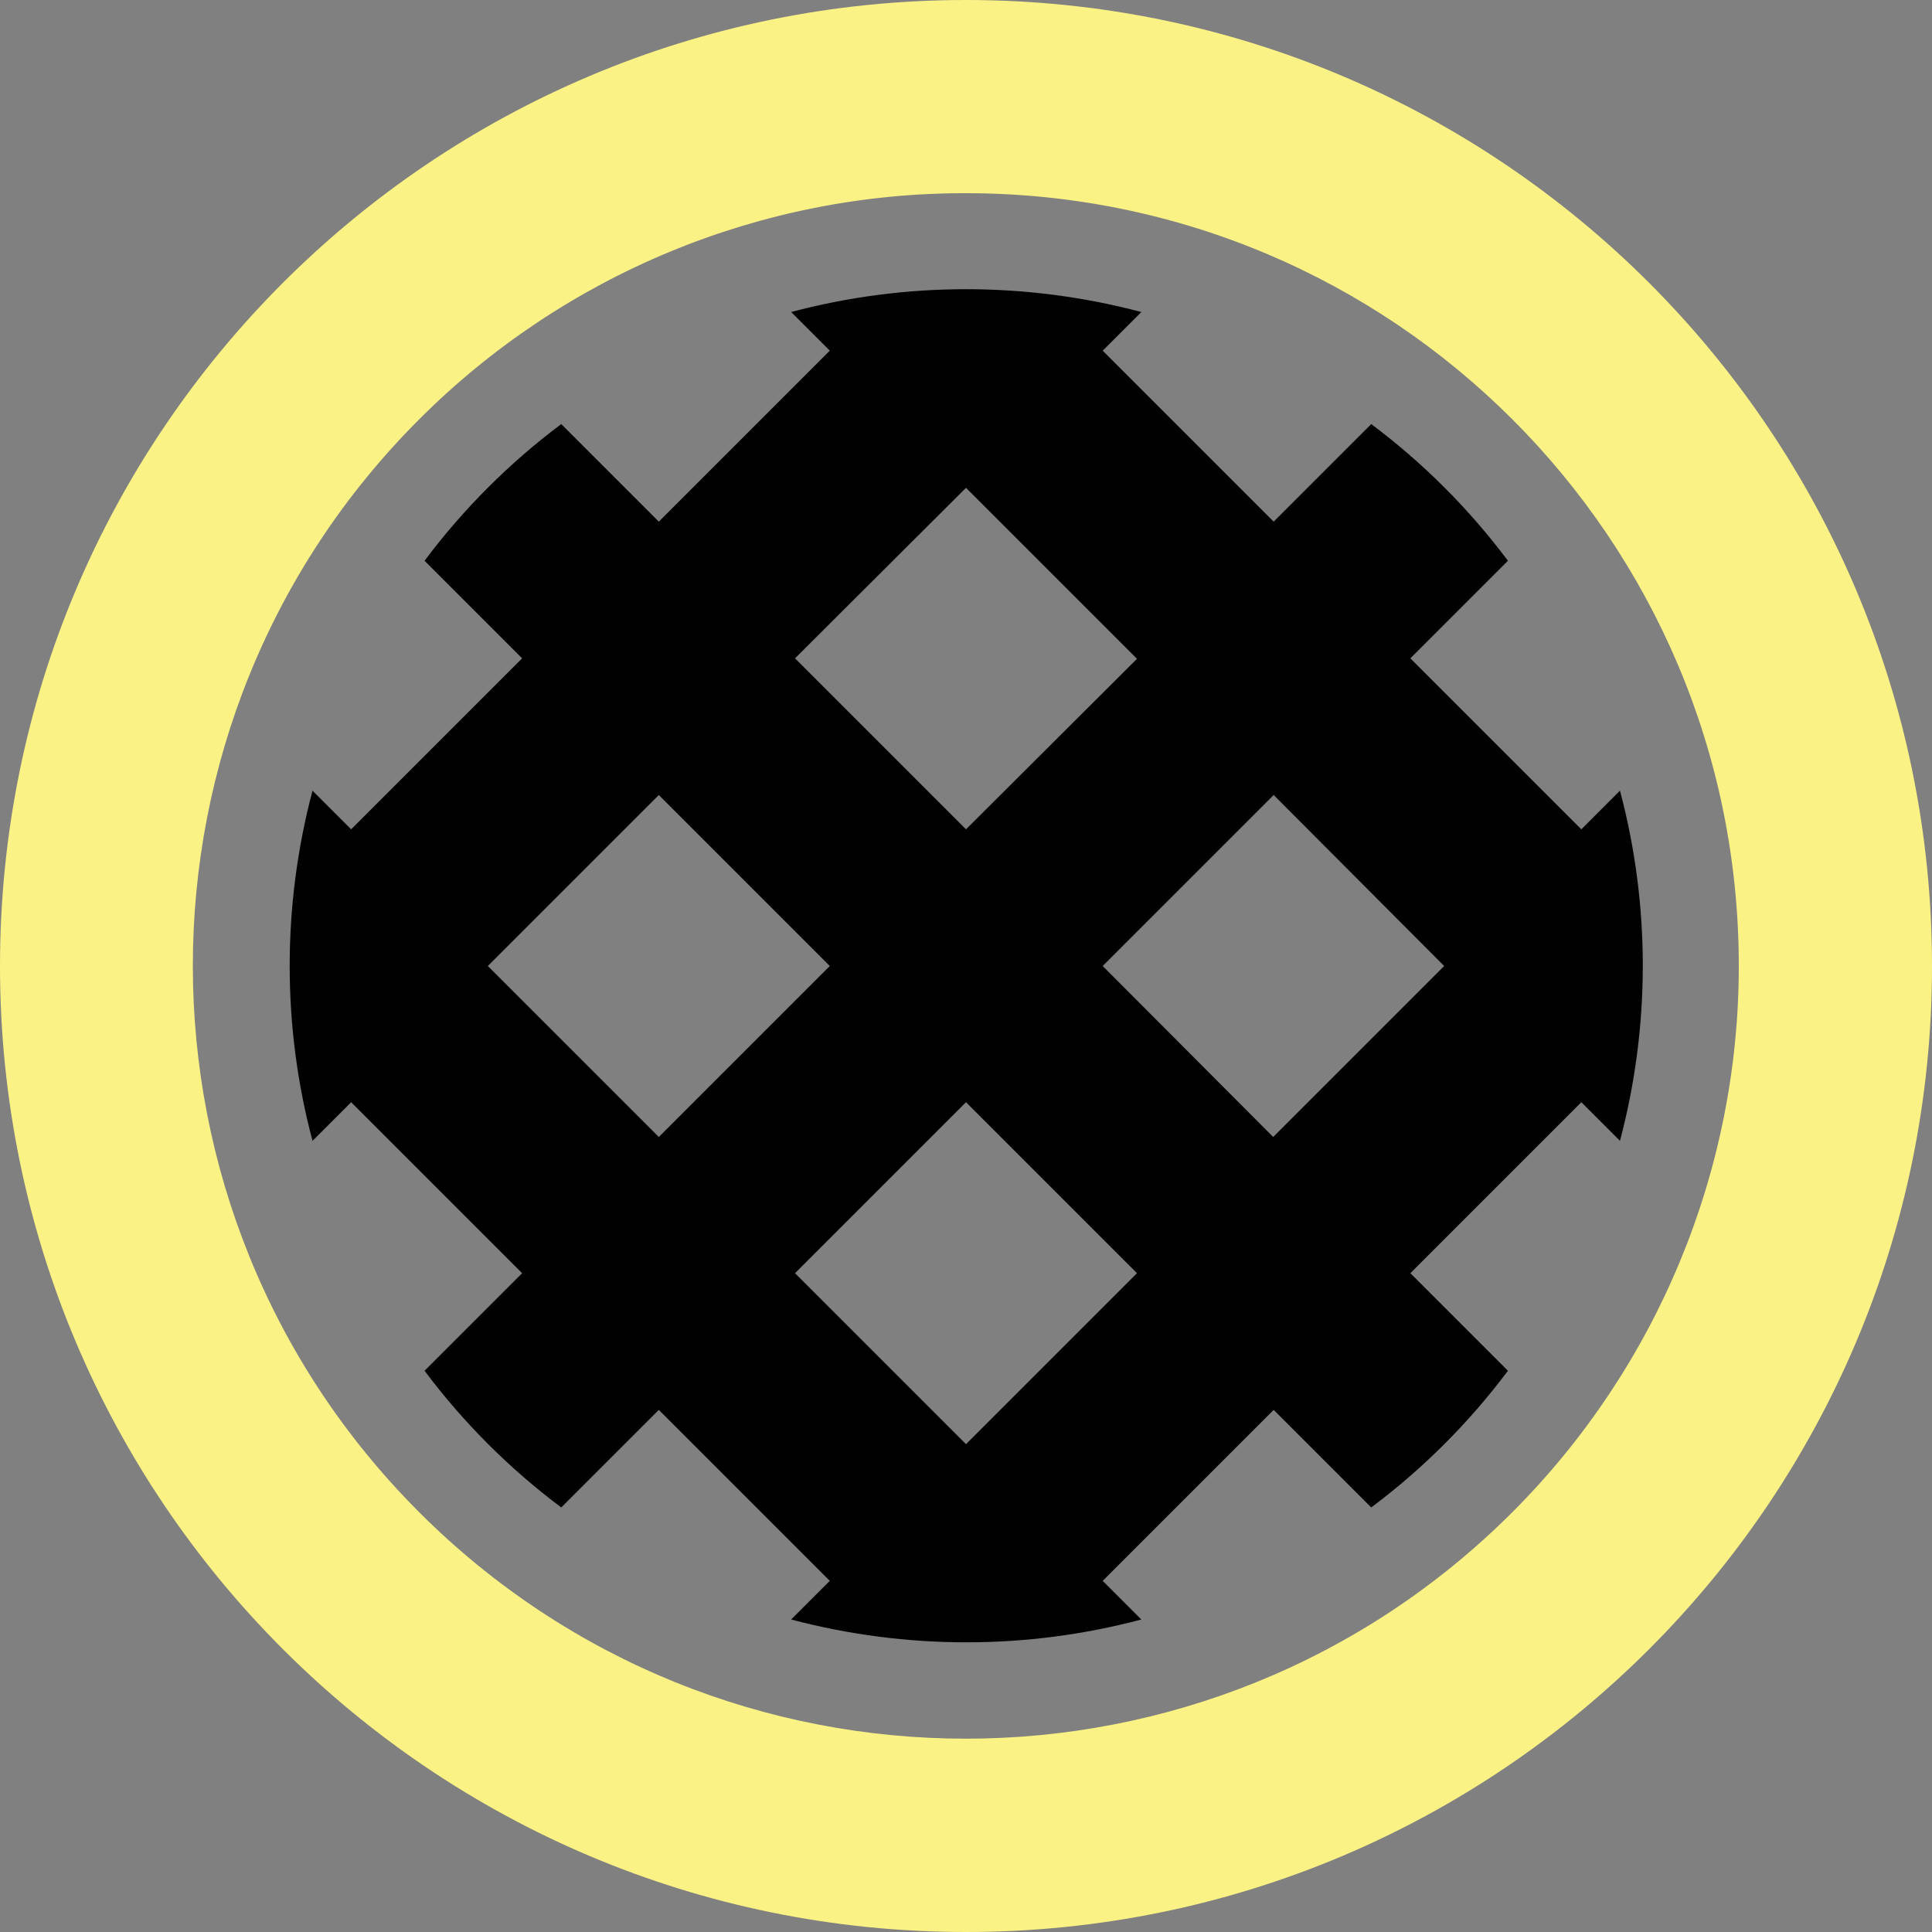 <?xml version="1.0" encoding="utf-8"?>
<!-- Generator: Adobe Illustrator 23.0.3, SVG Export Plug-In . SVG Version: 6.00 Build 0)  -->
<svg version="1.1" id="Layer_1" xmlns="http://www.w3.org/2000/svg" xmlns:xlink="http://www.w3.org/1999/xlink" x="0px" y="0px"
	 width="400px" height="400px" viewBox="0 0 400 400" style="enable-background:new 0 0 400 400;" xml:space="preserve">
<rect x="0" y="0" width="400" height="400" fill="#808080" stroke="none"/>
<style type="text/css">
	.st0{fill:#FAF285;}
	.st1{fill:#010101;}
</style>
<title>icon</title>
<path class="st0" d="M200,40c88.4,0,160,71.6,160,160c0,42.4-16.9,83.1-46.9,113.1c-62.5,62.5-163.8,62.5-226.3,0
	s-62.5-163.8,0-226.3C116.8,56.8,157.5,39.9,200,40 M200,0C89.5,0,0,89.5,0,200s89.5,200,200,200s200-89.5,200-200S310.5,0,200,0z"
	/>
<path class="st1" d="M228.3,327.3l35.4-35.4l20.2,20.2c10.7-8,20.3-17.6,28.3-28.3l-20.2-20.2l35.4-35.4l8,8
	c6.3-23.8,6.3-48.8,0-72.5l-8,8l-35.4-35.4l20.2-20.2c-8-10.7-17.6-20.3-28.3-28.3l-20.2,20.2l-35.4-35.4l8-8
	c-23.8-6.3-48.8-6.3-72.5,0l8,8l-35.4,35.4l-20.2-20.2c-10.7,8-20.3,17.6-28.3,28.3l20.2,20.2l-35.4,35.4l-8-8
	c-6.3,23.8-6.3,48.8,0,72.5l8-8l35.4,35.4l-20.2,20.2c8,10.7,17.6,20.3,28.3,28.3l20.2-20.2l35.4,35.4l-8,8
	c23.8,6.3,48.8,6.3,72.5,0L228.3,327.3z M299,200l-35.4,35.4L228.3,200l35.4-35.4L299,200z M200,101l35.4,35.4L200,171.7l-35.4-35.4
	L200,101z M101,200l35.4-35.4l35.4,35.4l-35.4,35.4L101,200z M164.6,263.6l35.4-35.4l35.4,35.4L200,299L164.6,263.6z"/>
</svg>
